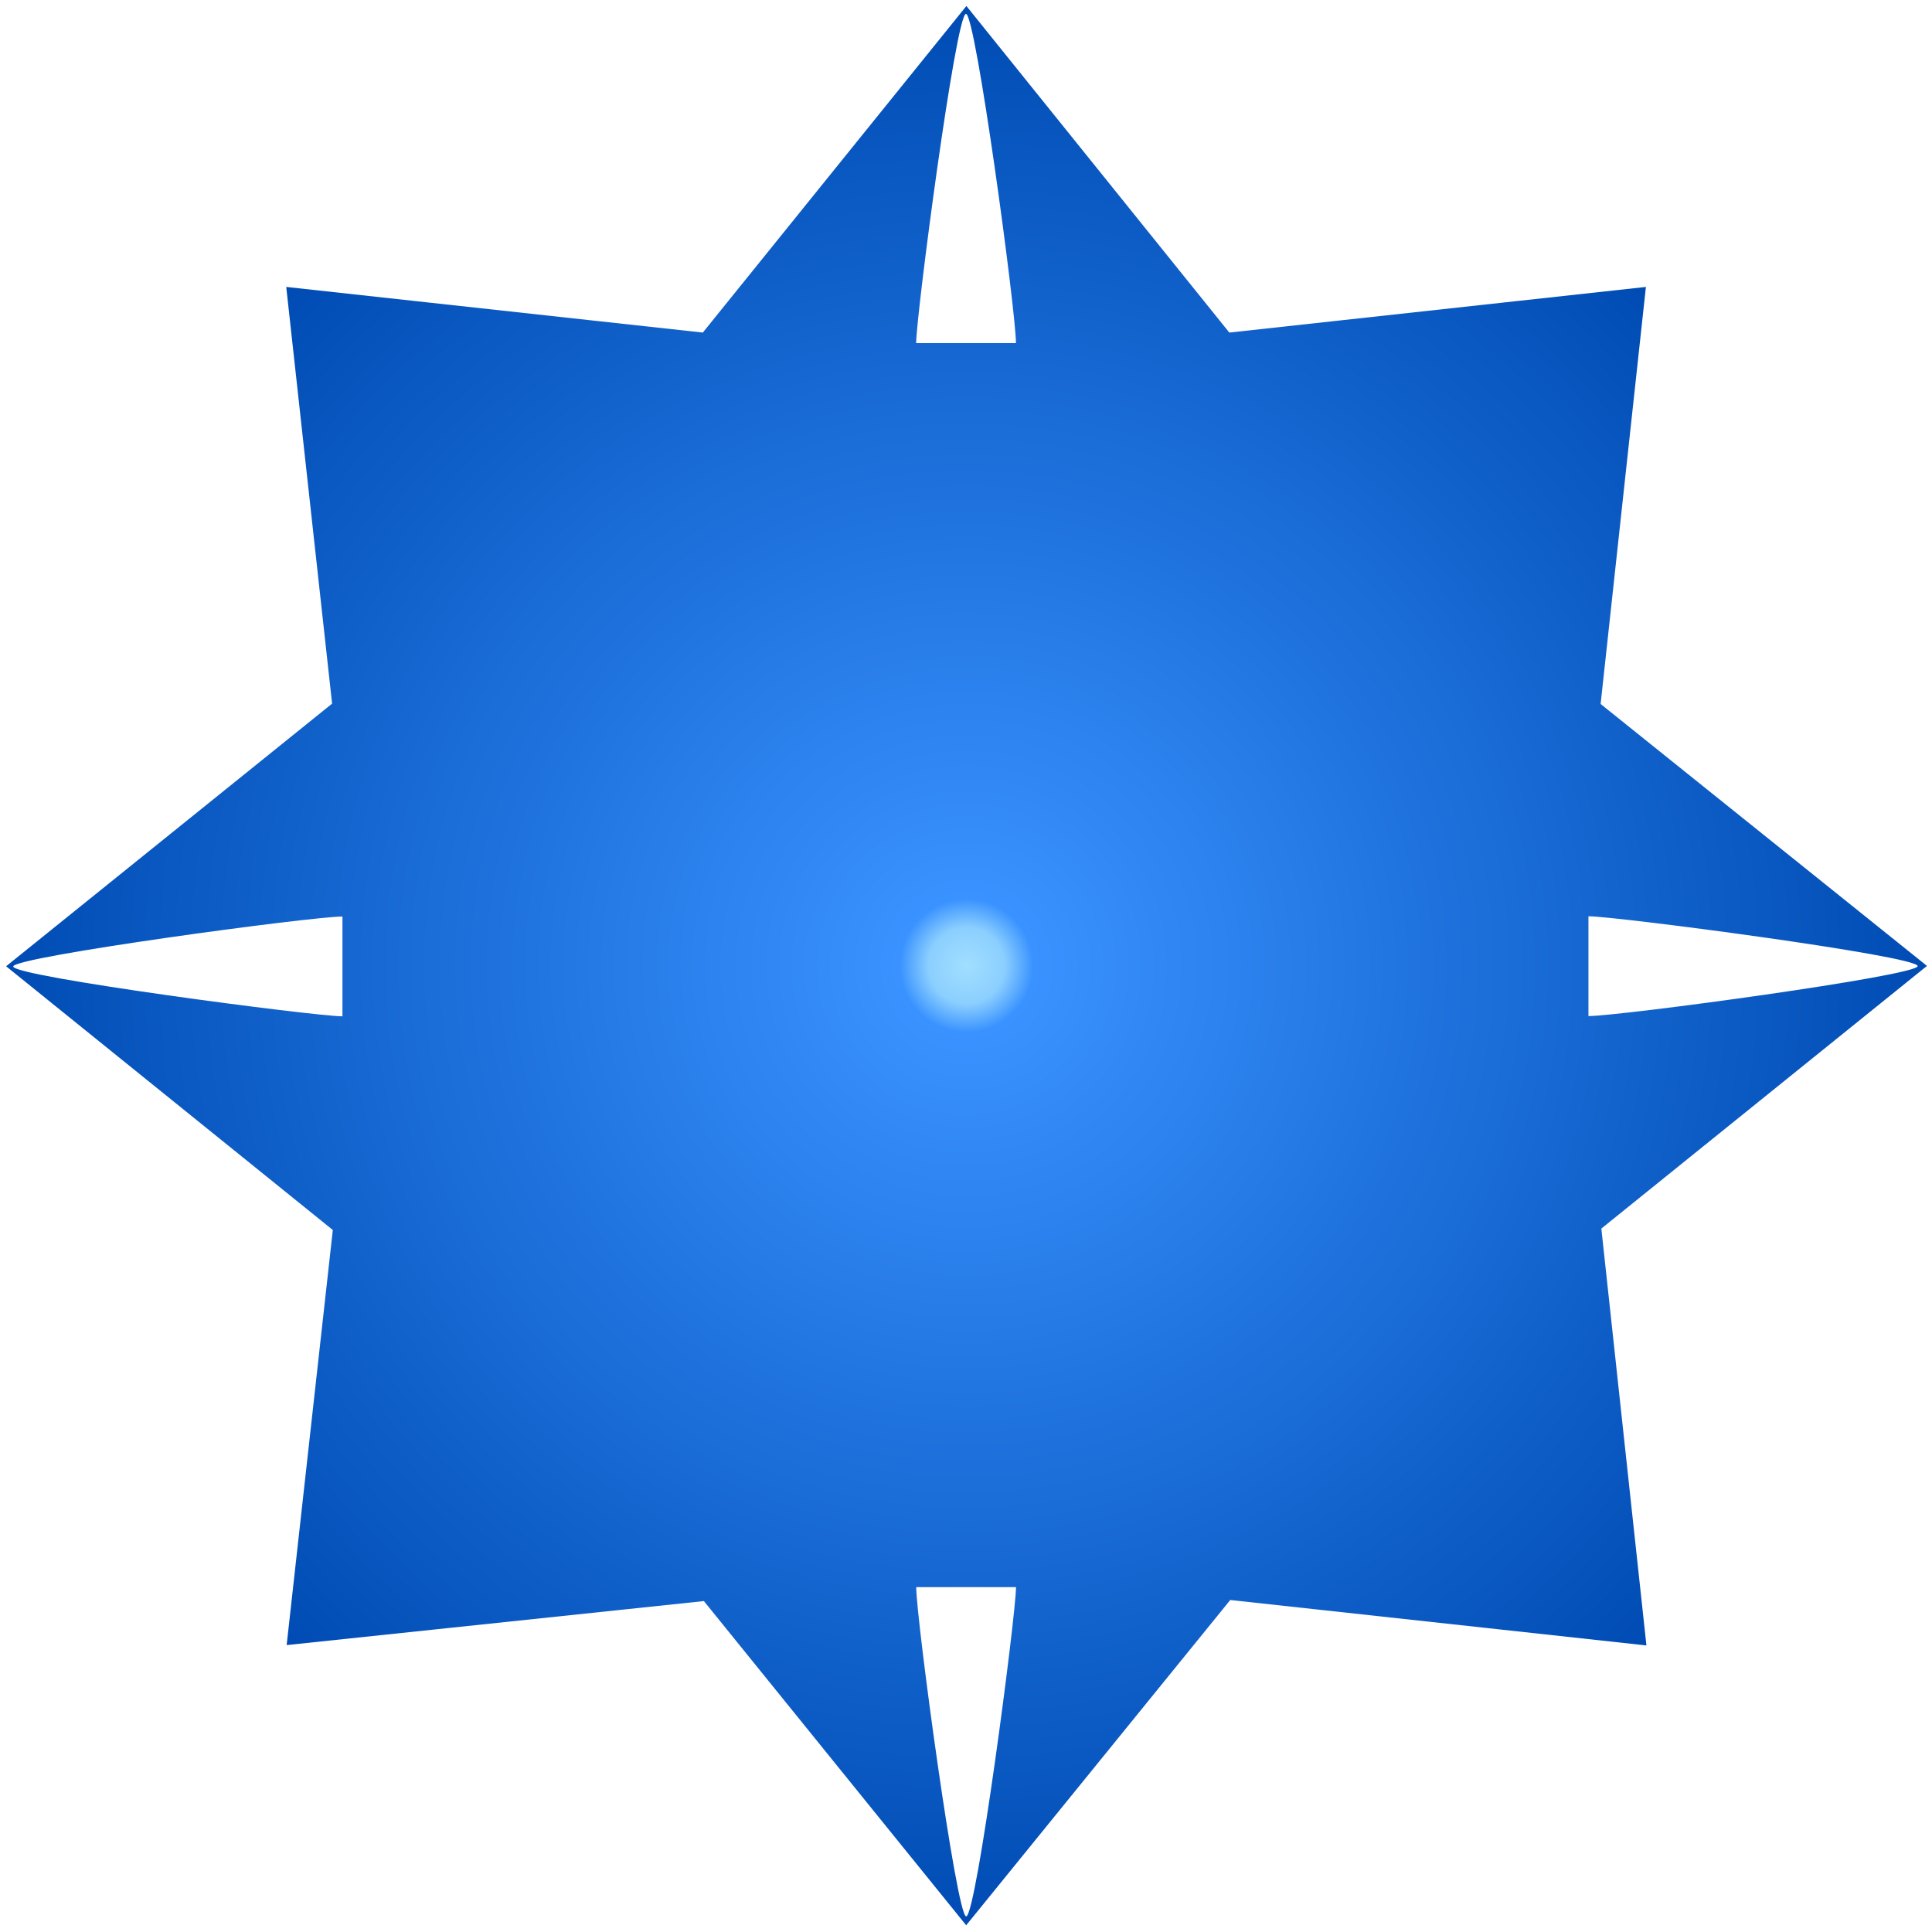 <?xml version="1.0" encoding="UTF-8" standalone="no"?>
<!DOCTYPE svg PUBLIC "-//W3C//DTD SVG 1.1//EN" "http://www.w3.org/Graphics/SVG/1.1/DTD/svg11.dtd">
<svg width="100%" height="100%" viewBox="0 0 1082 1082" version="1.1" xmlns="http://www.w3.org/2000/svg" xmlns:xlink="http://www.w3.org/1999/xlink" xml:space="preserve" xmlns:serif="http://www.serif.com/" style="fill-rule:evenodd;clip-rule:evenodd;stroke-linejoin:round;stroke-miterlimit:2;">
    <path d="M160.303,160.69L393.606,186.253L541.221,3.355L688.475,186.253L921.778,160.69L896.416,394.258L1079.18,540.953L896.817,688.049L922.068,921.518L688.999,896.067L541.102,1078.23L394.206,896.668L160.537,921.318L186.389,688.85L3.421,541.153L185.988,394.058L160.303,160.69ZM569.005,888.857L513.124,888.857C513.102,906.374 535.707,1073.48 541.116,1073.25C546.847,1073.01 569.005,904.355 569.005,888.857ZM191.789,569.179L191.789,513.298C174.272,513.276 7.164,535.882 7.394,541.291C7.638,547.021 176.291,569.179 191.789,569.179ZM889.597,513.154L889.597,569.036C907.113,569.057 1074.22,546.452 1073.99,541.043C1073.75,535.313 905.095,513.154 889.597,513.154ZM513.092,192.163L568.974,192.163C568.995,174.646 546.39,7.538 540.981,7.768C535.251,8.012 513.092,176.665 513.092,192.163Z" style="fill:url(#_Radial1);"/>
    <defs>
        <radialGradient id="_Radial1" cx="0" cy="0" r="1" gradientUnits="userSpaceOnUse" gradientTransform="matrix(537.881,0,-0,537.881,541.302,540.794)"><stop offset="0" style="stop-color:rgb(161,223,255);stop-opacity:1"/><stop offset="0.04" style="stop-color:rgb(139,207,255);stop-opacity:1"/><stop offset="0.07" style="stop-color:rgb(57,146,255);stop-opacity:1"/><stop offset="1" style="stop-color:rgb(0,76,180);stop-opacity:1"/></radialGradient>
    </defs>
</svg>

